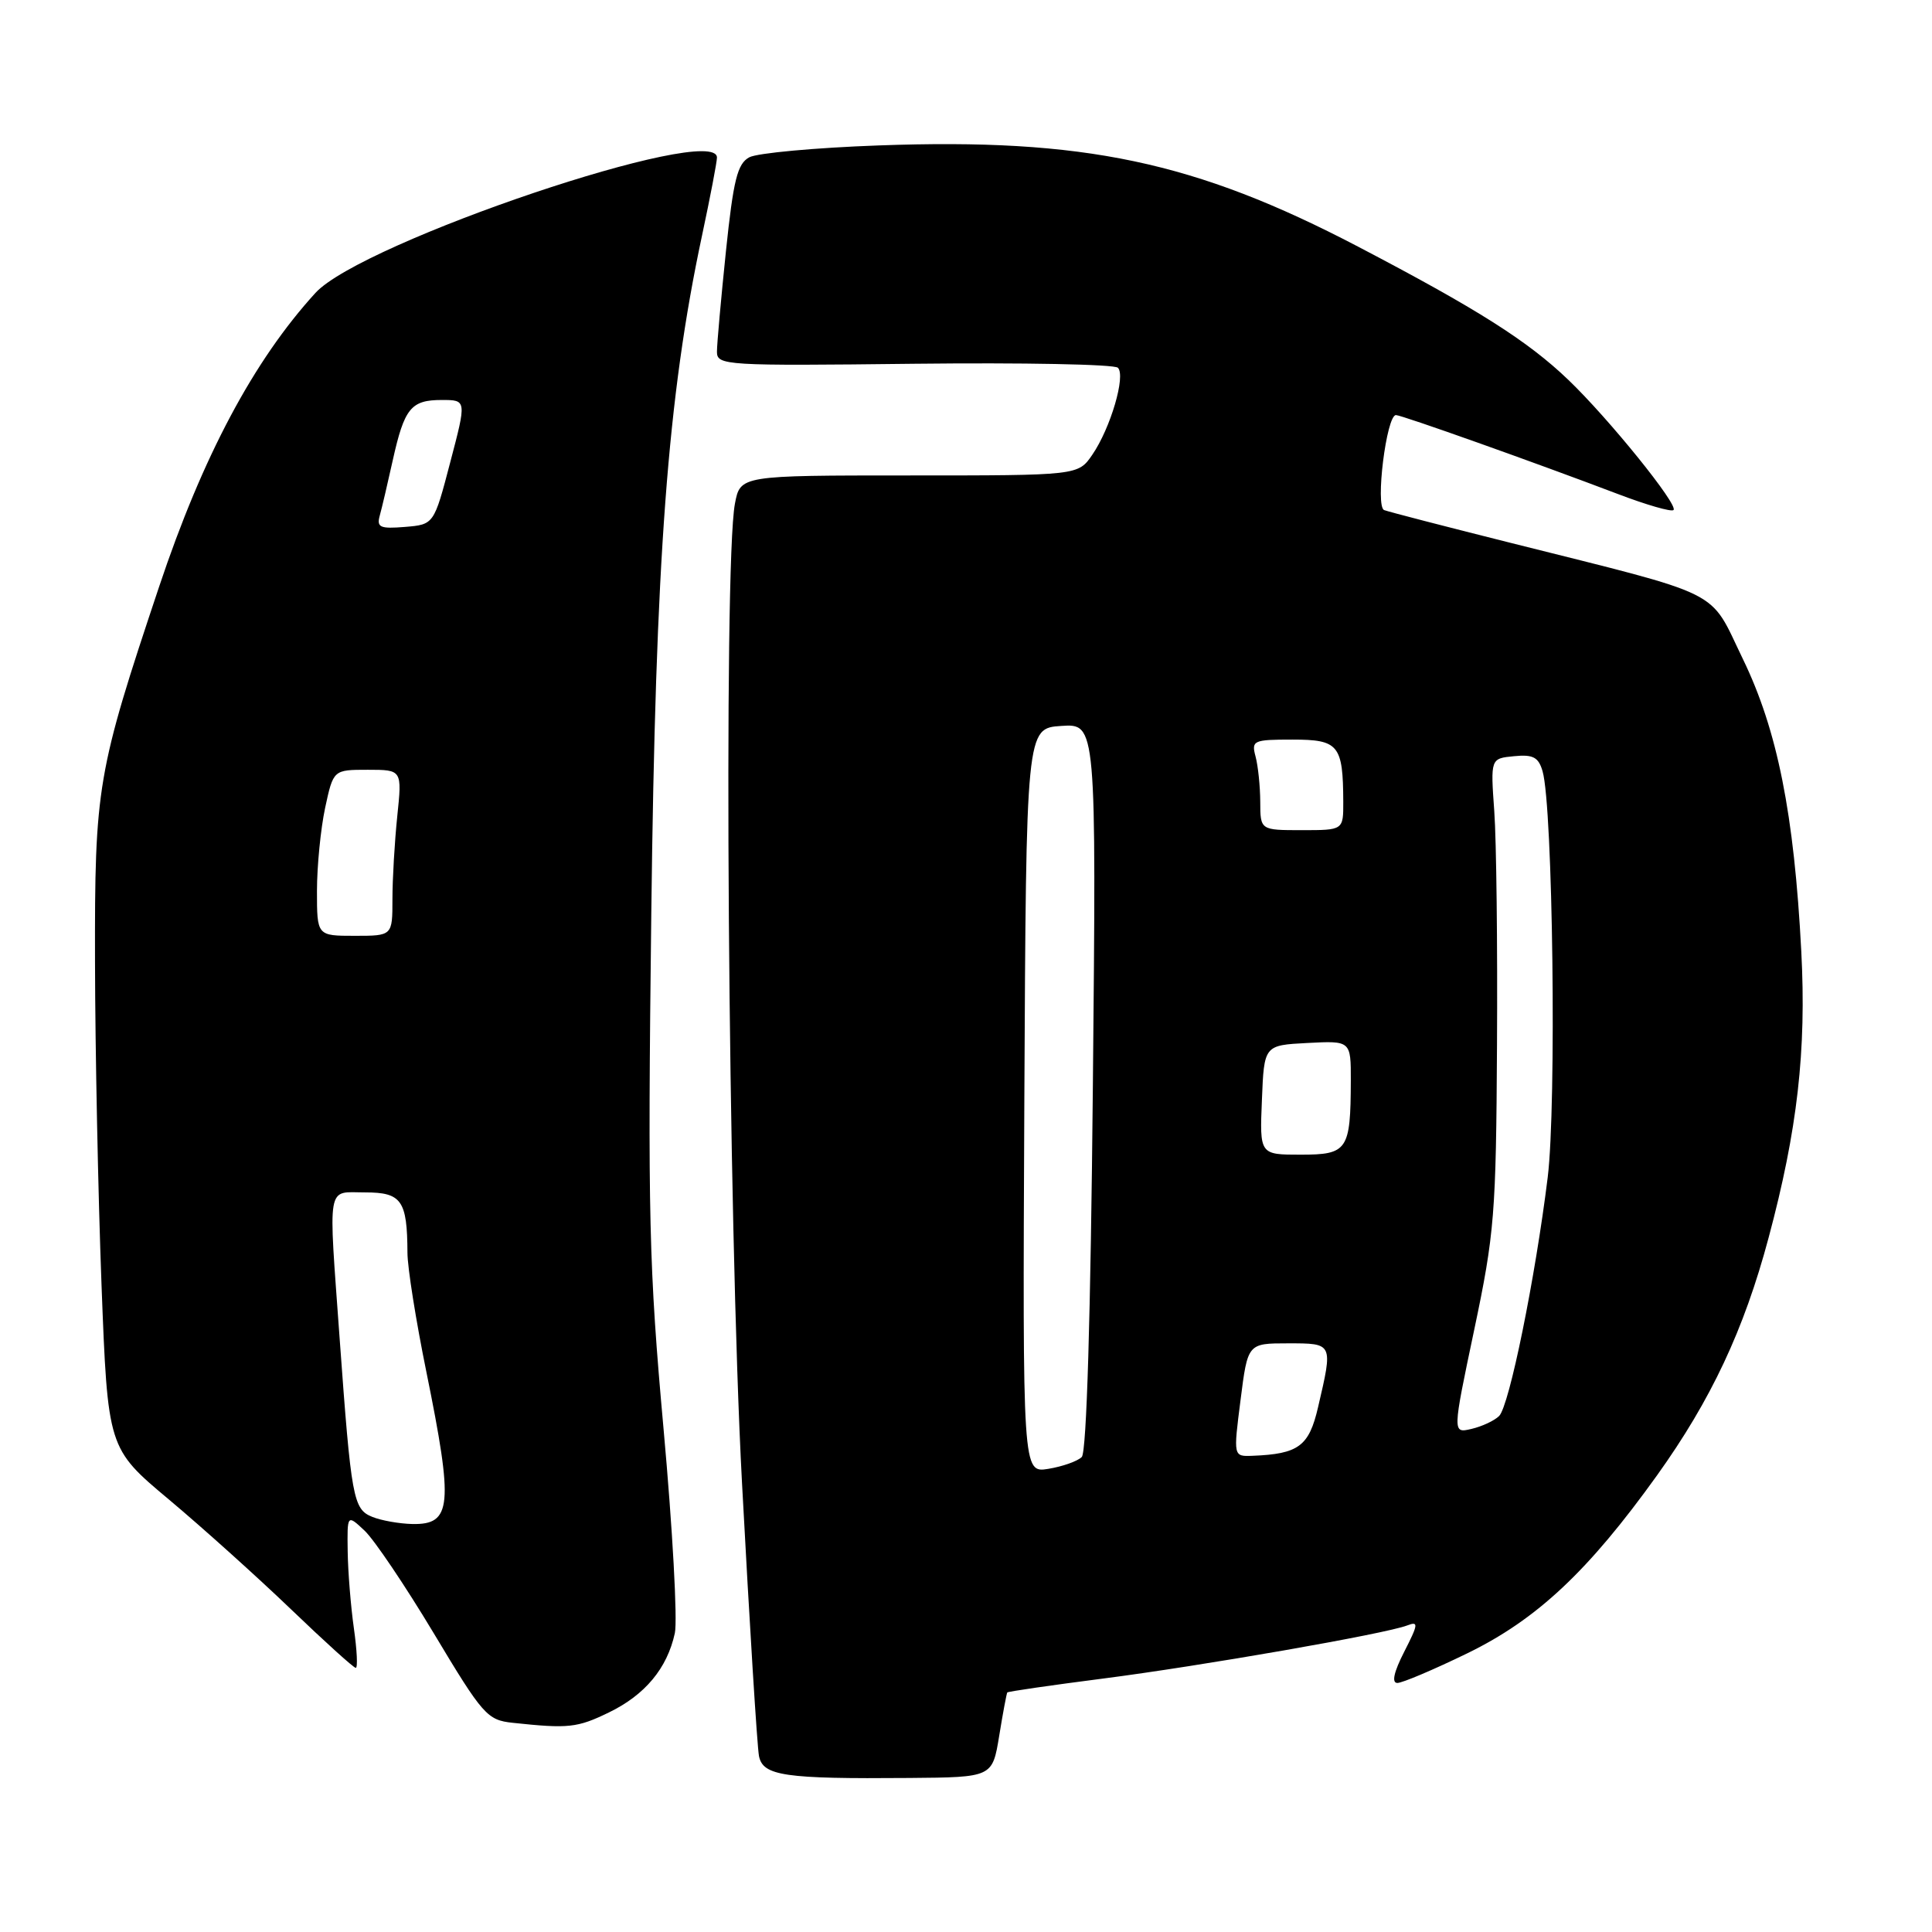 <?xml version="1.0" encoding="UTF-8" standalone="no"?>
<!DOCTYPE svg PUBLIC "-//W3C//DTD SVG 1.1//EN" "http://www.w3.org/Graphics/SVG/1.1/DTD/svg11.dtd" >
<svg xmlns="http://www.w3.org/2000/svg" xmlns:xlink="http://www.w3.org/1999/xlink" version="1.1" viewBox="0 0 256 256">
 <g >
 <path fill="currentColor"
d=" M 132.40 230.00 C 132.89 226.97 133.38 224.39 133.47 224.26 C 133.57 224.13 139.24 223.31 146.07 222.43 C 159.17 220.75 183.54 216.50 186.46 215.38 C 187.99 214.79 187.94 215.20 186.07 218.86 C 184.69 221.56 184.37 223.00 185.16 223.00 C 185.82 223.00 189.99 221.23 194.43 219.07 C 203.65 214.58 210.45 208.20 219.56 195.50 C 226.72 185.50 231.09 176.21 234.35 164.00 C 238.17 149.75 239.37 139.20 238.68 126.06 C 237.73 107.84 235.51 96.74 230.94 87.32 C 226.37 77.89 228.89 79.15 200.00 71.89 C 191.47 69.75 184.01 67.82 183.41 67.59 C 182.20 67.14 183.71 55.00 184.97 55.00 C 185.73 55.00 203.46 61.31 214.38 65.46 C 218.16 66.90 221.48 67.86 221.75 67.58 C 222.42 66.91 213.18 55.48 207.83 50.35 C 202.42 45.16 195.76 40.95 179.93 32.67 C 158.35 21.39 143.60 18.28 116.43 19.27 C 108.05 19.57 100.34 20.28 99.29 20.84 C 97.71 21.69 97.18 23.81 96.19 33.29 C 95.54 39.58 95.00 45.57 95.00 46.61 C 95.00 48.42 96.07 48.49 121.15 48.20 C 135.53 48.04 147.67 48.27 148.13 48.73 C 149.19 49.79 147.16 56.72 144.74 60.25 C 142.86 63.00 142.86 63.00 120.48 63.00 C 98.09 63.00 98.09 63.00 97.38 66.75 C 95.84 74.92 96.47 161.96 98.32 196.50 C 99.32 215.20 100.33 231.49 100.57 232.69 C 101.09 235.31 103.94 235.73 120.50 235.59 C 131.50 235.50 131.50 235.50 132.40 230.00 Z  M 80.68 226.91 C 85.47 224.59 88.41 221.06 89.42 216.40 C 89.79 214.70 89.12 202.55 87.93 189.40 C 85.98 167.80 85.82 161.22 86.30 121.00 C 86.86 73.95 88.46 52.60 93.02 31.22 C 94.11 26.12 95.00 21.46 95.00 20.88 C 95.00 16.21 47.96 32.07 41.80 38.81 C 33.62 47.77 26.86 60.46 21.09 77.72 C 12.85 102.37 12.54 104.18 12.59 127.50 C 12.61 139.05 13.00 158.27 13.45 170.20 C 14.28 191.91 14.28 191.91 22.39 198.70 C 26.85 202.44 34.13 208.99 38.57 213.25 C 43.01 217.51 46.86 221.00 47.14 221.00 C 47.42 221.00 47.30 218.64 46.89 215.75 C 46.48 212.86 46.11 208.28 46.07 205.58 C 46.00 200.65 46.00 200.65 48.31 202.82 C 49.58 204.01 53.71 210.14 57.49 216.44 C 63.98 227.27 64.56 227.92 67.93 228.28 C 75.32 229.07 76.48 228.95 80.68 226.91 Z  M 135.73 145.84 C 135.97 96.50 135.97 96.50 140.62 96.19 C 145.27 95.88 145.27 95.88 144.81 143.96 C 144.52 174.42 143.98 192.42 143.34 193.06 C 142.78 193.62 140.79 194.32 138.91 194.63 C 135.50 195.18 135.50 195.18 135.73 145.84 Z  M 164.38 185.50 C 165.33 178.00 165.33 178.00 170.66 178.00 C 176.67 178.00 176.64 177.93 174.65 186.46 C 173.45 191.64 172.07 192.66 165.96 192.90 C 163.42 193.00 163.42 193.00 164.38 185.50 Z  M 195.34 176.21 C 198.03 163.45 198.24 160.84 198.36 138.50 C 198.44 125.30 198.28 111.35 198.00 107.50 C 197.50 100.50 197.50 100.50 200.62 100.20 C 203.15 99.95 203.86 100.33 204.40 102.20 C 205.77 106.92 206.26 146.39 205.08 156.00 C 203.43 169.37 199.99 186.29 198.64 187.63 C 198.01 188.25 196.36 189.02 194.97 189.34 C 192.45 189.93 192.45 189.93 195.34 176.21 Z  M 167.21 145.75 C 167.50 138.50 167.50 138.50 173.25 138.20 C 179.00 137.90 179.00 137.90 178.99 143.20 C 178.96 152.42 178.57 153.00 172.34 153.00 C 166.91 153.00 166.91 153.00 167.21 145.75 Z  M 166.99 106.25 C 166.98 104.19 166.70 101.49 166.37 100.25 C 165.80 98.12 166.05 98.00 171.27 98.00 C 177.38 98.00 177.96 98.70 177.99 106.25 C 178.00 110.00 178.00 110.00 172.50 110.00 C 167.00 110.00 167.00 110.00 166.99 106.25 Z  M 49.32 200.99 C 46.80 199.98 46.54 198.55 45.01 177.44 C 43.50 156.42 43.22 158.00 48.38 158.00 C 53.22 158.00 53.96 159.06 53.99 166.00 C 53.99 167.93 55.12 175.04 56.50 181.80 C 60.10 199.52 59.87 202.04 54.64 201.94 C 52.91 201.90 50.52 201.48 49.32 200.99 Z  M 42.00 118.05 C 42.00 114.78 42.49 109.83 43.08 107.05 C 44.17 102.00 44.17 102.00 48.73 102.00 C 53.28 102.00 53.28 102.00 52.64 108.15 C 52.29 111.53 52.00 116.48 52.00 119.15 C 52.00 124.00 52.00 124.00 47.00 124.00 C 42.00 124.00 42.00 124.00 42.00 118.05 Z  M 50.32 68.32 C 50.60 67.32 51.37 64.03 52.04 61.00 C 53.58 54.08 54.45 53.00 58.54 53.00 C 61.83 53.00 61.83 53.00 59.66 61.25 C 57.50 69.50 57.50 69.50 53.66 69.82 C 50.36 70.09 49.89 69.88 50.32 68.32 Z "/>
</g>
</svg>